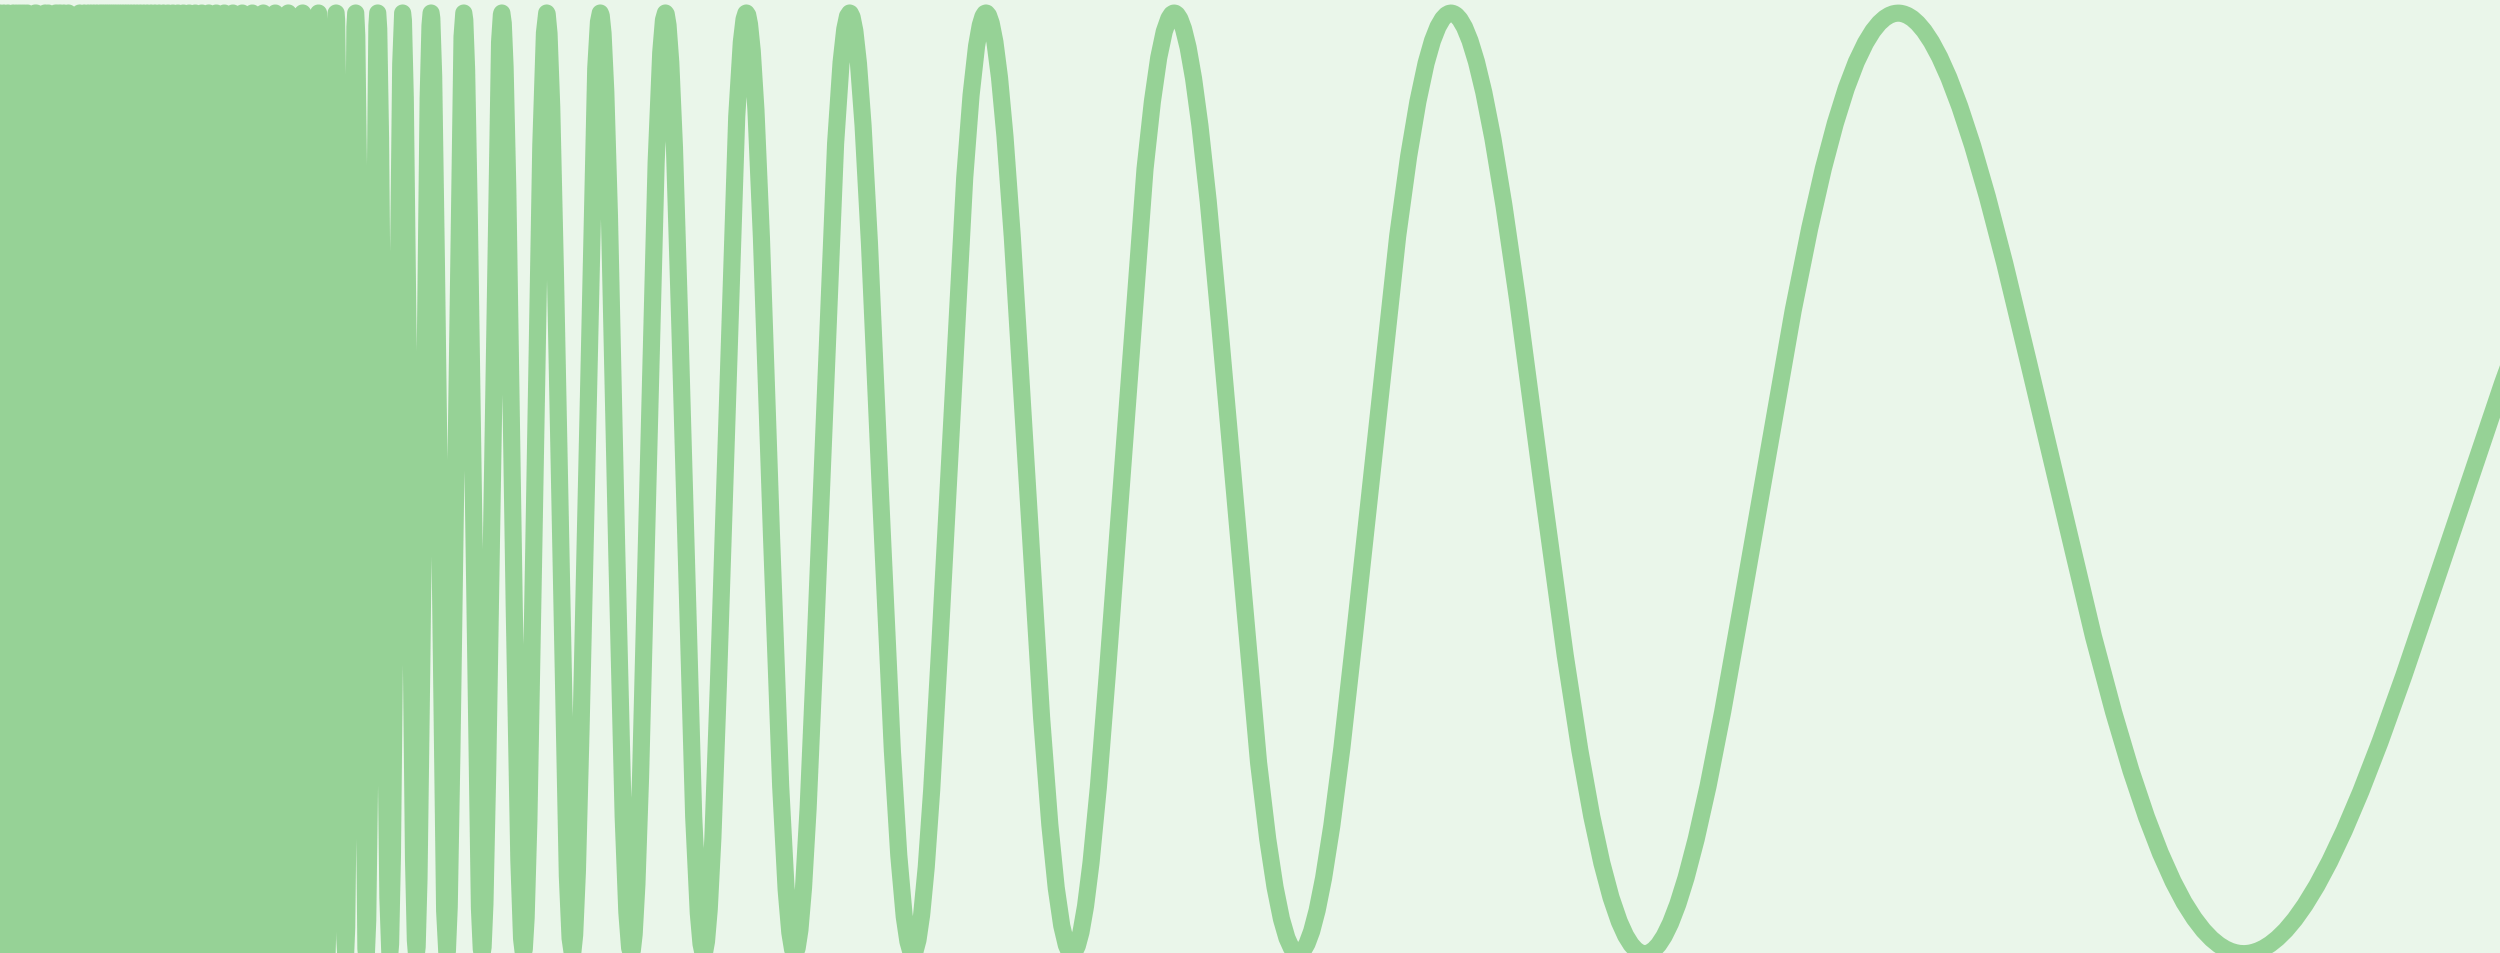<svg xmlns="http://www.w3.org/2000/svg" width="220.786" height="84.177" viewBox="0 0 58.416 22.272"><path stroke-opacity=".814" stroke="#4db24d" opacity=".654" stroke-width=".485" transform="matrix(.826 0 0 .825 28.855 -111.364)" paint-order="fill stroke markers" stroke-linejoin="round" stroke-linecap="round" fill="none" class="dcg-svg-curve" d="M-35 153.048v0l.032-6.689.04-11.003.047 26.637.042-5.243.013-21.394.04 7.942.064 18.695.012-26.637.027 26.637h.04l.037-5.483.045-21.154.033 26.637.026-5.464.028-21.173.027 26.637.049-26.637.038 26.637.013-26.637.026 6.616.023 20.021.016-26.637.026 26.637.014-26.637.067 26.637.01-26.637.022 26.637.055-18.727.07 18.727.008-19.988.039 19.988.034-26.637h.027l.069 26.637.012-22.537.053 22.537.025-2.476.028 2.476.064-26.637h.01l.016 26.637.062-26.637.053 23.516.027 3.121.05-12.646.033 12.646.02-21.583.032-5.054.02 11.732.012-11.732.04 26.637.027-26.637.026 26.637.009-26.637.04 9.316.006 17.321.05-26.637.051 26.637.077-26.637.05 3.058.052 6.621.007 16.958.07-20.225.066 20.225.012-24.873.063-1.764.04 18.012.04 8.625.038-6.259.012-20.378.04 5.406.013 21.231.055-26.637.01 14.807.009 11.83.058-26.637.01 14.366.01 12.271.062-26.637.032 13.577.033 13.06.023-26.637v0l.069 26.637.024-26.637.024 26.637.025-26.637.025 26.637.025-26.637.026 26.637.027-26.637.027 26.637.027-26.637.028 26.637.028-26.637.03 26.637.028-26.637.03 26.637.031-26.637.031 26.637.032-26.637.032 26.637.033-26.637.034 26.637.034-26.637.035 26.637.035-26.637.037 26.637.037-26.637.038 26.637.039-26.637.04 26.637.04-26.637.04 26.637.043-26.637.043 26.637.044-26.637.046 26.637.046-26.637.047 26.637.048-26.637.015 5.264.035 21.373.05-26.637.053 26.637.053-26.637.016 5.4.038 21.237.014-3.596.042-23.041.058 26.637.059-26.637.06 26.637.014-3.037.048-23.6.064 26.637.017-4.27.049-22.367.067 26.637.014-2.476.056-24.161.021 5.83.05 20.807.073-26.637.076 26.637.078-26.637.08 26.637.083-26.637.027 6.156.058 20.481.02-3.115.068-23.522.091 26.637.022-3.421.072-23.216.031 6.403.052 18.933.014 1.301.064-18.938.036-7.7.015 1.41.09 25.228.014-1.266.093-25.371.037 6.673.074 19.964.03-4.007.086-22.63.017 1.335.103 25.302.026-2.976.098-23.661.032 3.86.097 22.777.032-3.64.103-22.997.027 2.458.112 24.18.017-.89.052-11.42.052-12.462.025-1.866.027 2.03.125 24.607.03-2.41.128-24.227.027 1.835.138 24.802.018-.708.052-8.802.077-15.774.026-1.353.026 1.428.078 15.276.052 8.768.024 1.165.027-1.38.078-14.438.084-10.82.02.65.051 7.174.104 17.946.023.868.029-1.259.052-7.609.103-16.93.024-.84.028 1.088.052 6.927.103 17.004.036 1.62.016-.35.052-5.216.13-19.864.032-1.208.02.454.051 5.067.155 20.872.016.244.036-1.392.078-10.029.104-13.893.037-1.323.014.197.052 3.723.181 22.296.023.421.03-.737.051-4.455.181-21.054.023-.391.03.638.05 3.982.208 21.88.014.137.038-.937.052-4.037.207-21.304.024-.36.028.445.051 3.094.13 14.63.078 6.882.055 1.587.022-.27.052-2.526.104-10.423.13-11.961.055-1.457.022.214.052 2.182.077 6.678.156 14.88.052 2.311.03.372.021-.189.052-1.921.078-5.977.181-16.13.052-2.068.031-.352.02.146.053 1.637.077 5.266.233 18.374.063 1.214.015-.066.052-1.258.077-4.458.285-20.18.05-.675.028.196.052 1.409.078 4.27.284 19.471.052 1.163.024.128.028-.178.052-1.23.078-3.741.336-20.666.052-.788.013-.034.039.284.052 1.246.077 3.465.182 11.86.13 7.13.077 2.232.05.42.027-.12.052-.88.078-2.753.13-7.22.207-11.897.103-3.201.064-.566.014.026.052.556.077 2.1.104 4.661.337 17.099.077 1.763.062.432.016-.03.052-.497.078-1.807.103-4.028.415-18.702.077-1.322.051-.251.027.066.052.506.077 1.633.104 3.537.207 9.506.181 7.509.104 2.711.078 1.012.045.157.032-.083.052-.464.078-1.414.103-3.031.182-7.268.259-10.151.13-3.11.077-.922.055-.194.023.031.051.31.078 1.063.104 2.402.155 5.148.389 13.811.13 2.726.077.876.052.248.02.022.031-.047.052-.291.078-.915.103-2.022.156-4.361.518-16.06.13-2.115.077-.652.052-.166.014-.008.038.056.051.259.078.766.104 1.668.155 3.624.285 8.443.259 7.073.155 2.945.104 1.213.078.479.06.111.017-.01.052-.14.078-.51.103-1.208.13-2.248.181-4.175.596-14.645.155-2.303.104-.94.078-.37.06-.088.017.007.052.104.078.39.103.929.13 1.754.181 3.344.31 7.043.337 7.31.182 2.972.155 1.746.104.702.077.274.06.063.018-.006.052-.082.078-.298.103-.71.13-1.348.155-2.198.233-4.158.7-13.167.18-2.345.156-1.394.104-.586.077-.253.052-.08.032-.013.02.005.052.062.077.221.104.528.13 1.009.155 1.666.207 2.846.31 5.096.519 8.523.233 3.035.181 1.788.156 1.072.13.549.077.176.052.054.028.008.023-.005.052-.048.078-.163.104-.387.129-.739.155-1.23.208-2.14.259-3.276 1.061-14.235.208-1.904.18-1.25.156-.738.13-.37.077-.117.052-.032.023-.003.03.006.05.037.079.12.103.279.13.528.155.883.181 1.338.233 2.129.311 3.358 1.114 12.553.259 2.163.207 1.364.181.9.156.541.13.288.103.121.052.026.029.004.022-.002.052-.022.078-.076.103-.182.13-.35.155-.592.182-.913.233-1.483.285-2.203.362-3.242 1.217-11.26.311-2.263.26-1.541.232-1.088.181-.637.156-.397.13-.224.103-.11.078-.043.058-.01.02.003.051.013.078.048.103.115.13.224.155.382.182.595.207.861.259 1.318.31 1.88.389 2.69.673 5.101.674 4.968.414 2.689.337 1.87.285 1.32.259.974.233.681.181.4.155.25.13.144.103.073.078.03.052.01h.052l.052-.01.077-.032.104-.073.13-.14.155-.238.181-.371.207-.54.233-.746.285-1.09.337-1.505.414-2.11.57-3.207 1.424-8.155.467-2.324.388-1.702.337-1.272.31-.992.285-.748.26-.541.207-.337.18-.223.156-.14.13-.08.103-.04.078-.016.052-.004h.052l.051.006.078.019.104.042.13.08.154.138.182.214.207.313.233.434.259.58.31.82.363 1.107.415 1.436.492 1.891.673 2.804 1.839 7.774.57 2.141.492 1.661.44 1.314.389 1.012.362.81.31.59.286.451.259.338.233.244.207.17.181.112.156.07.13.038.103.02.077.006.056.001h.048l.052-.005.078-.01.103-.024.13-.043.155-.073.181-.113.207-.165.234-.23.259-.31.284-.402.337-.553.363-.682.414-.879.466-1.099.544-1.406.673-1.88.959-2.834 1.838-5.458.777-2.135.648-1.644.57-1.322.518-1.09.492-.928.44-.739.414-.612.389-.5.362-.402.337-.317.31-.244.286-.183.259-.133.233-.093.207-.061.155-.033.13-.02.103-.01.104-.004.06-.001h.07l.077.005.104.009.13.018.155.03.18.05.208.072.233.102.26.139.284.182.31.233.337.29.389.383.414.46.467.578.517.709.57.852.648 1.049.75 1.303.933 1.713 1.347 2.58 2.227 4.268 1.062 1.928.88 1.507.803 1.287.725 1.081.674.93.621.79.596.694.57.605.026.026"/><path d="M58.416 0H0v22.272h58.416z" fill-opacity=".118" fill="#4db24d" overflow="visible" color="#000"/></svg>